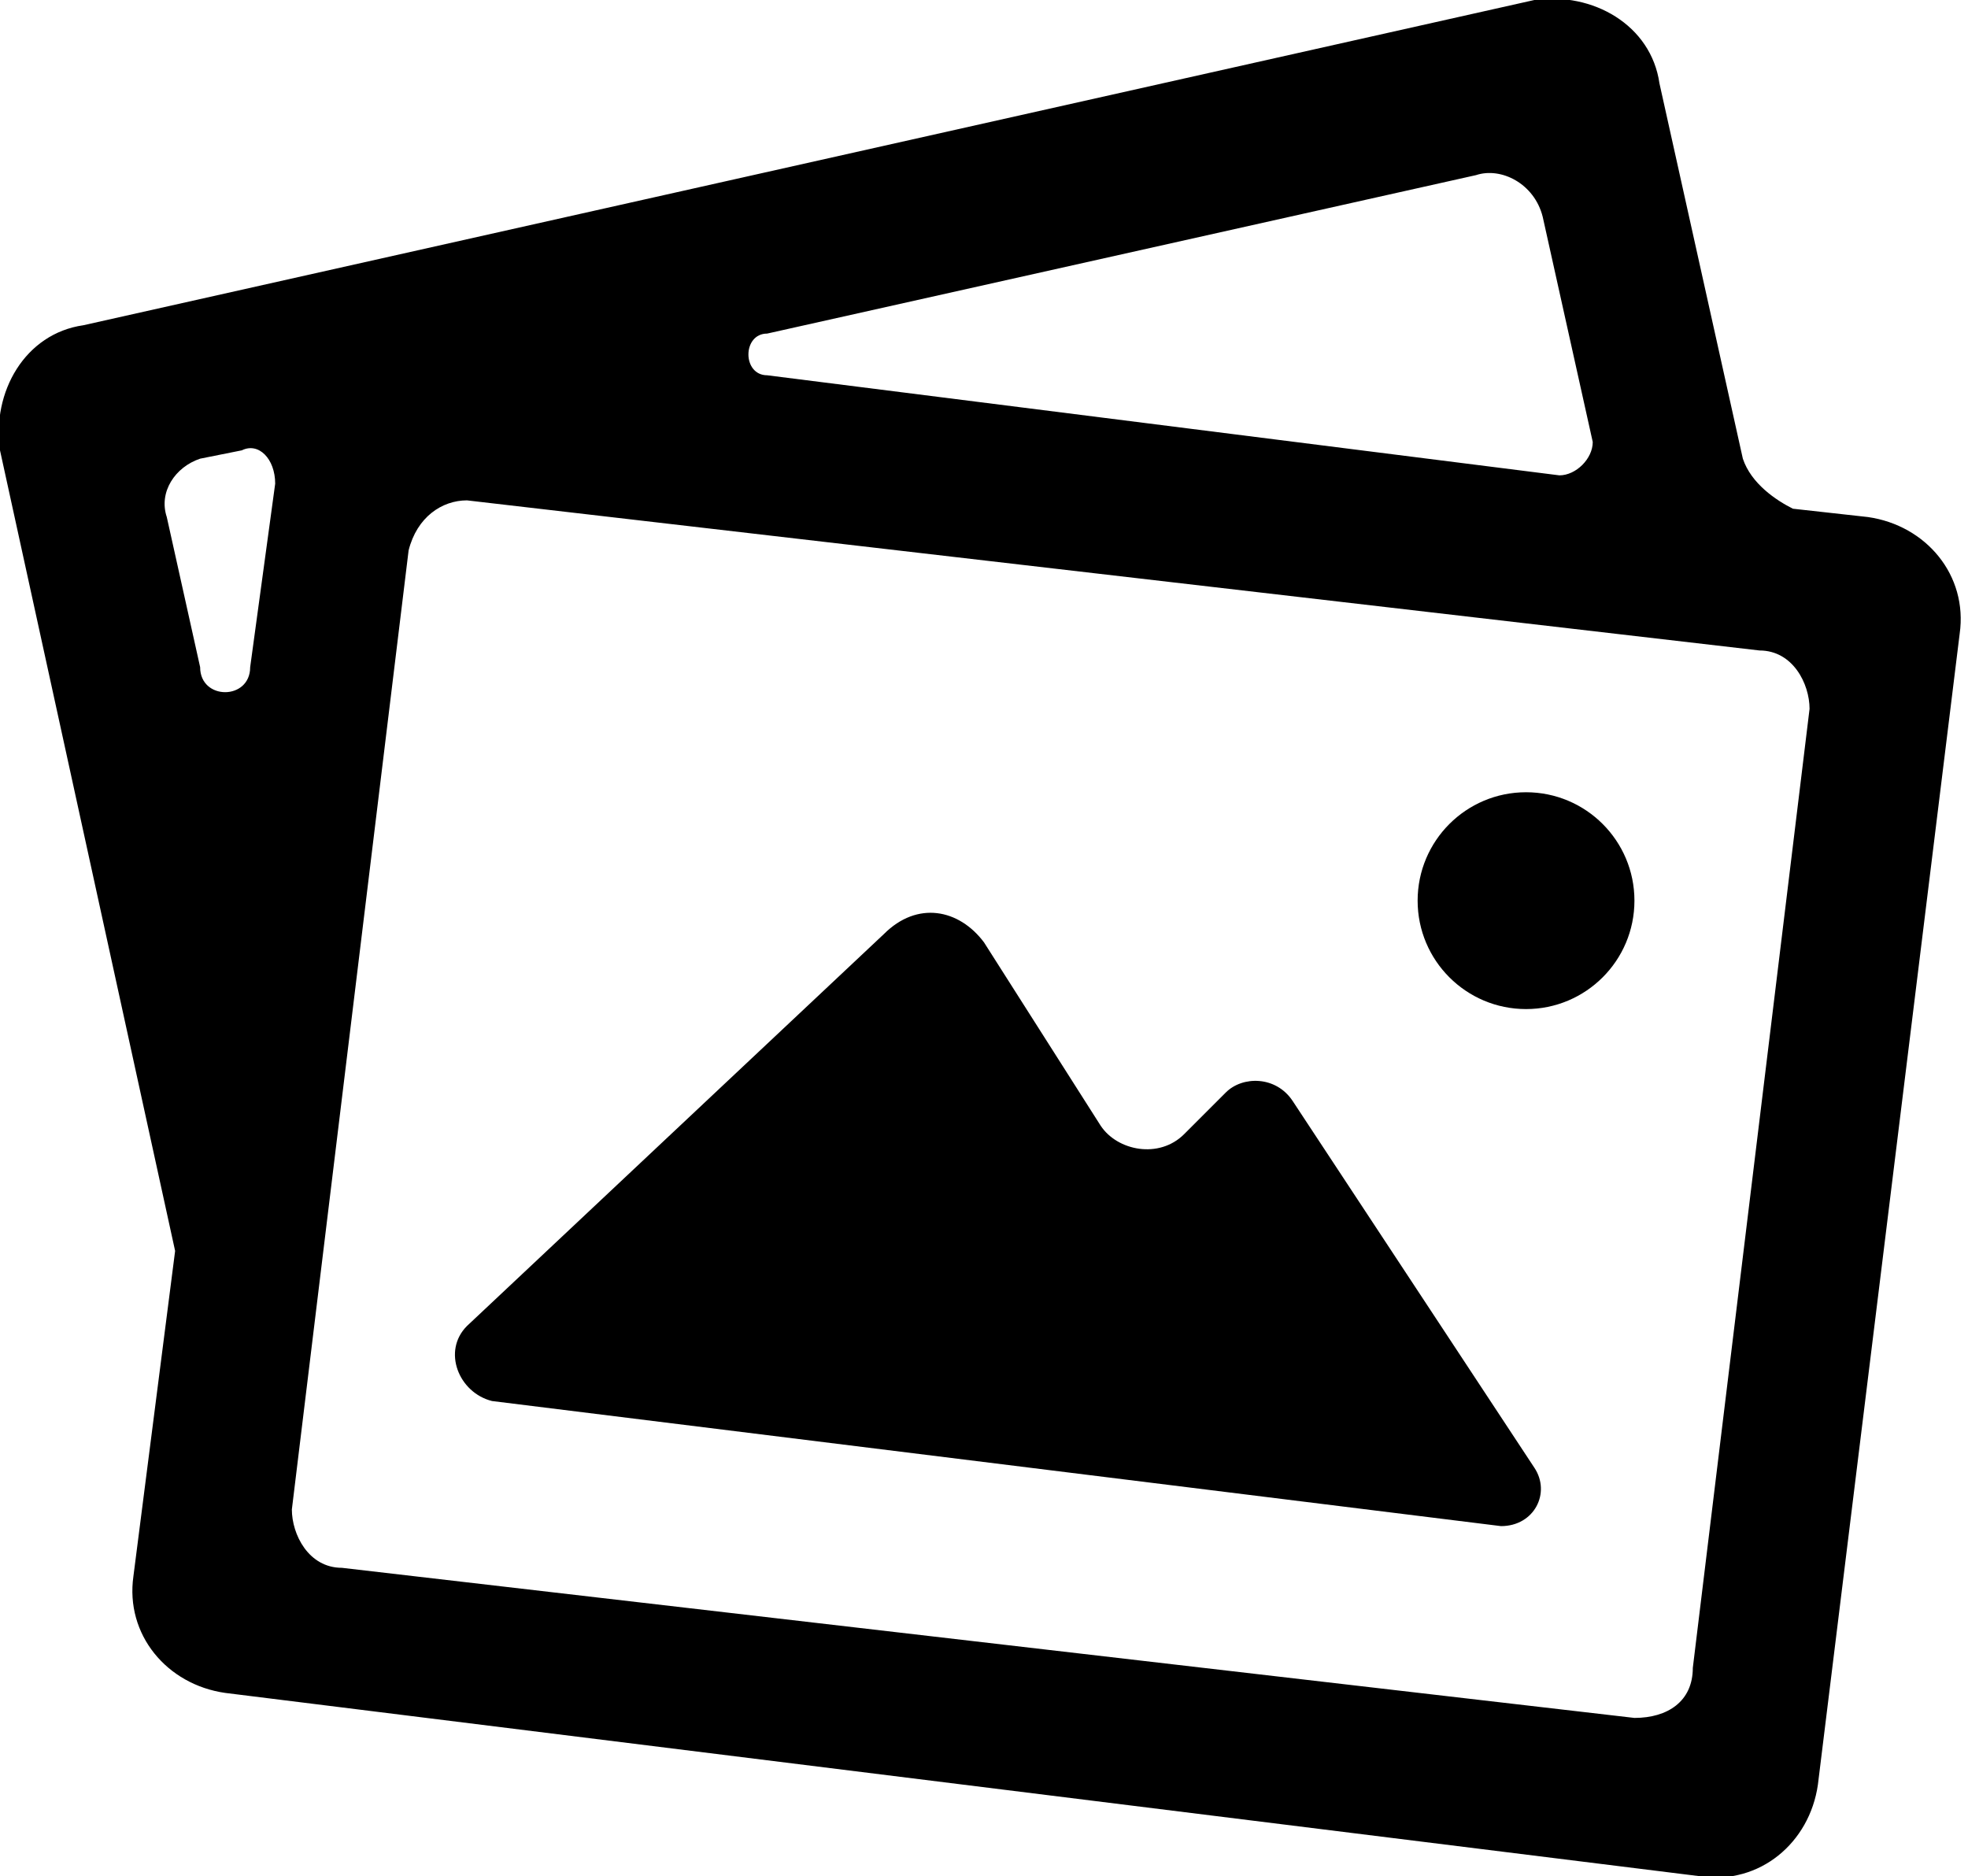 <?xml version="1.0" encoding="utf-8"?>
<!-- Generator: Adobe Illustrator 19.0.1, SVG Export Plug-In . SVG Version: 6.00 Build 0)  -->
<svg version="1.1" id="Layer_1" xmlns="http://www.w3.org/2000/svg" xmlns:xlink="http://www.w3.org/1999/xlink" x="0px" y="0px"
	 viewBox="0 0 23.6 22.5" enable-background="new 0 0 23.6 22.5" xml:space="preserve">
<path d="M20.9,5.5l-1-4.5c-0.1-0.7-0.8-1.1-1.5-1L1,3.9C0.3,4-0.1,4.7,0,5.4L2.1,15l-0.5,3.9c-0.1,0.7,0.4,1.3,1.1,1.4l17.7,2.2
	c0.7,0.1,1.3-0.4,1.4-1.1l1.7-13.8c0.1-0.7-0.4-1.3-1.1-1.4l-0.9-0.1C21.3,6,21,5.8,20.9,5.5z M18.7,5.7L9.2,4.5
	c-0.3,0-0.3-0.5,0-0.5l8.5-1.9C18,2,18.4,2.2,18.5,2.6l0.6,2.7C19.1,5.5,18.9,5.7,18.7,5.7z M2,6.2C1.9,5.9,2.1,5.6,2.4,5.5l0.5-0.1
	c0.2-0.1,0.4,0.1,0.4,0.4L3,8c0,0.4-0.6,0.4-0.6,0L2,6.2z M19.6,20.6L4.1,18.8c-0.4,0-0.6-0.4-0.6-0.7L4.9,6.6C5,6.2,5.3,6,5.6,6
	l15.5,1.8c0.4,0,0.6,0.4,0.6,0.7L20.3,20C20.3,20.4,20,20.6,19.6,20.6z"/>
<circle cx="18.3" cy="10.8" r="1.3"/>
<path d="M18.4,17.6l-2.9-4.4c-0.2-0.3-0.6-0.3-0.8-0.1l-0.5,0.5c-0.3,0.3-0.8,0.2-1-0.1l-1.4-2.2c-0.3-0.4-0.8-0.5-1.2-0.1l-5,4.7
	c-0.3,0.3-0.1,0.8,0.3,0.9L18,18.3C18.4,18.3,18.6,17.9,18.4,17.6z"/>
</svg>
